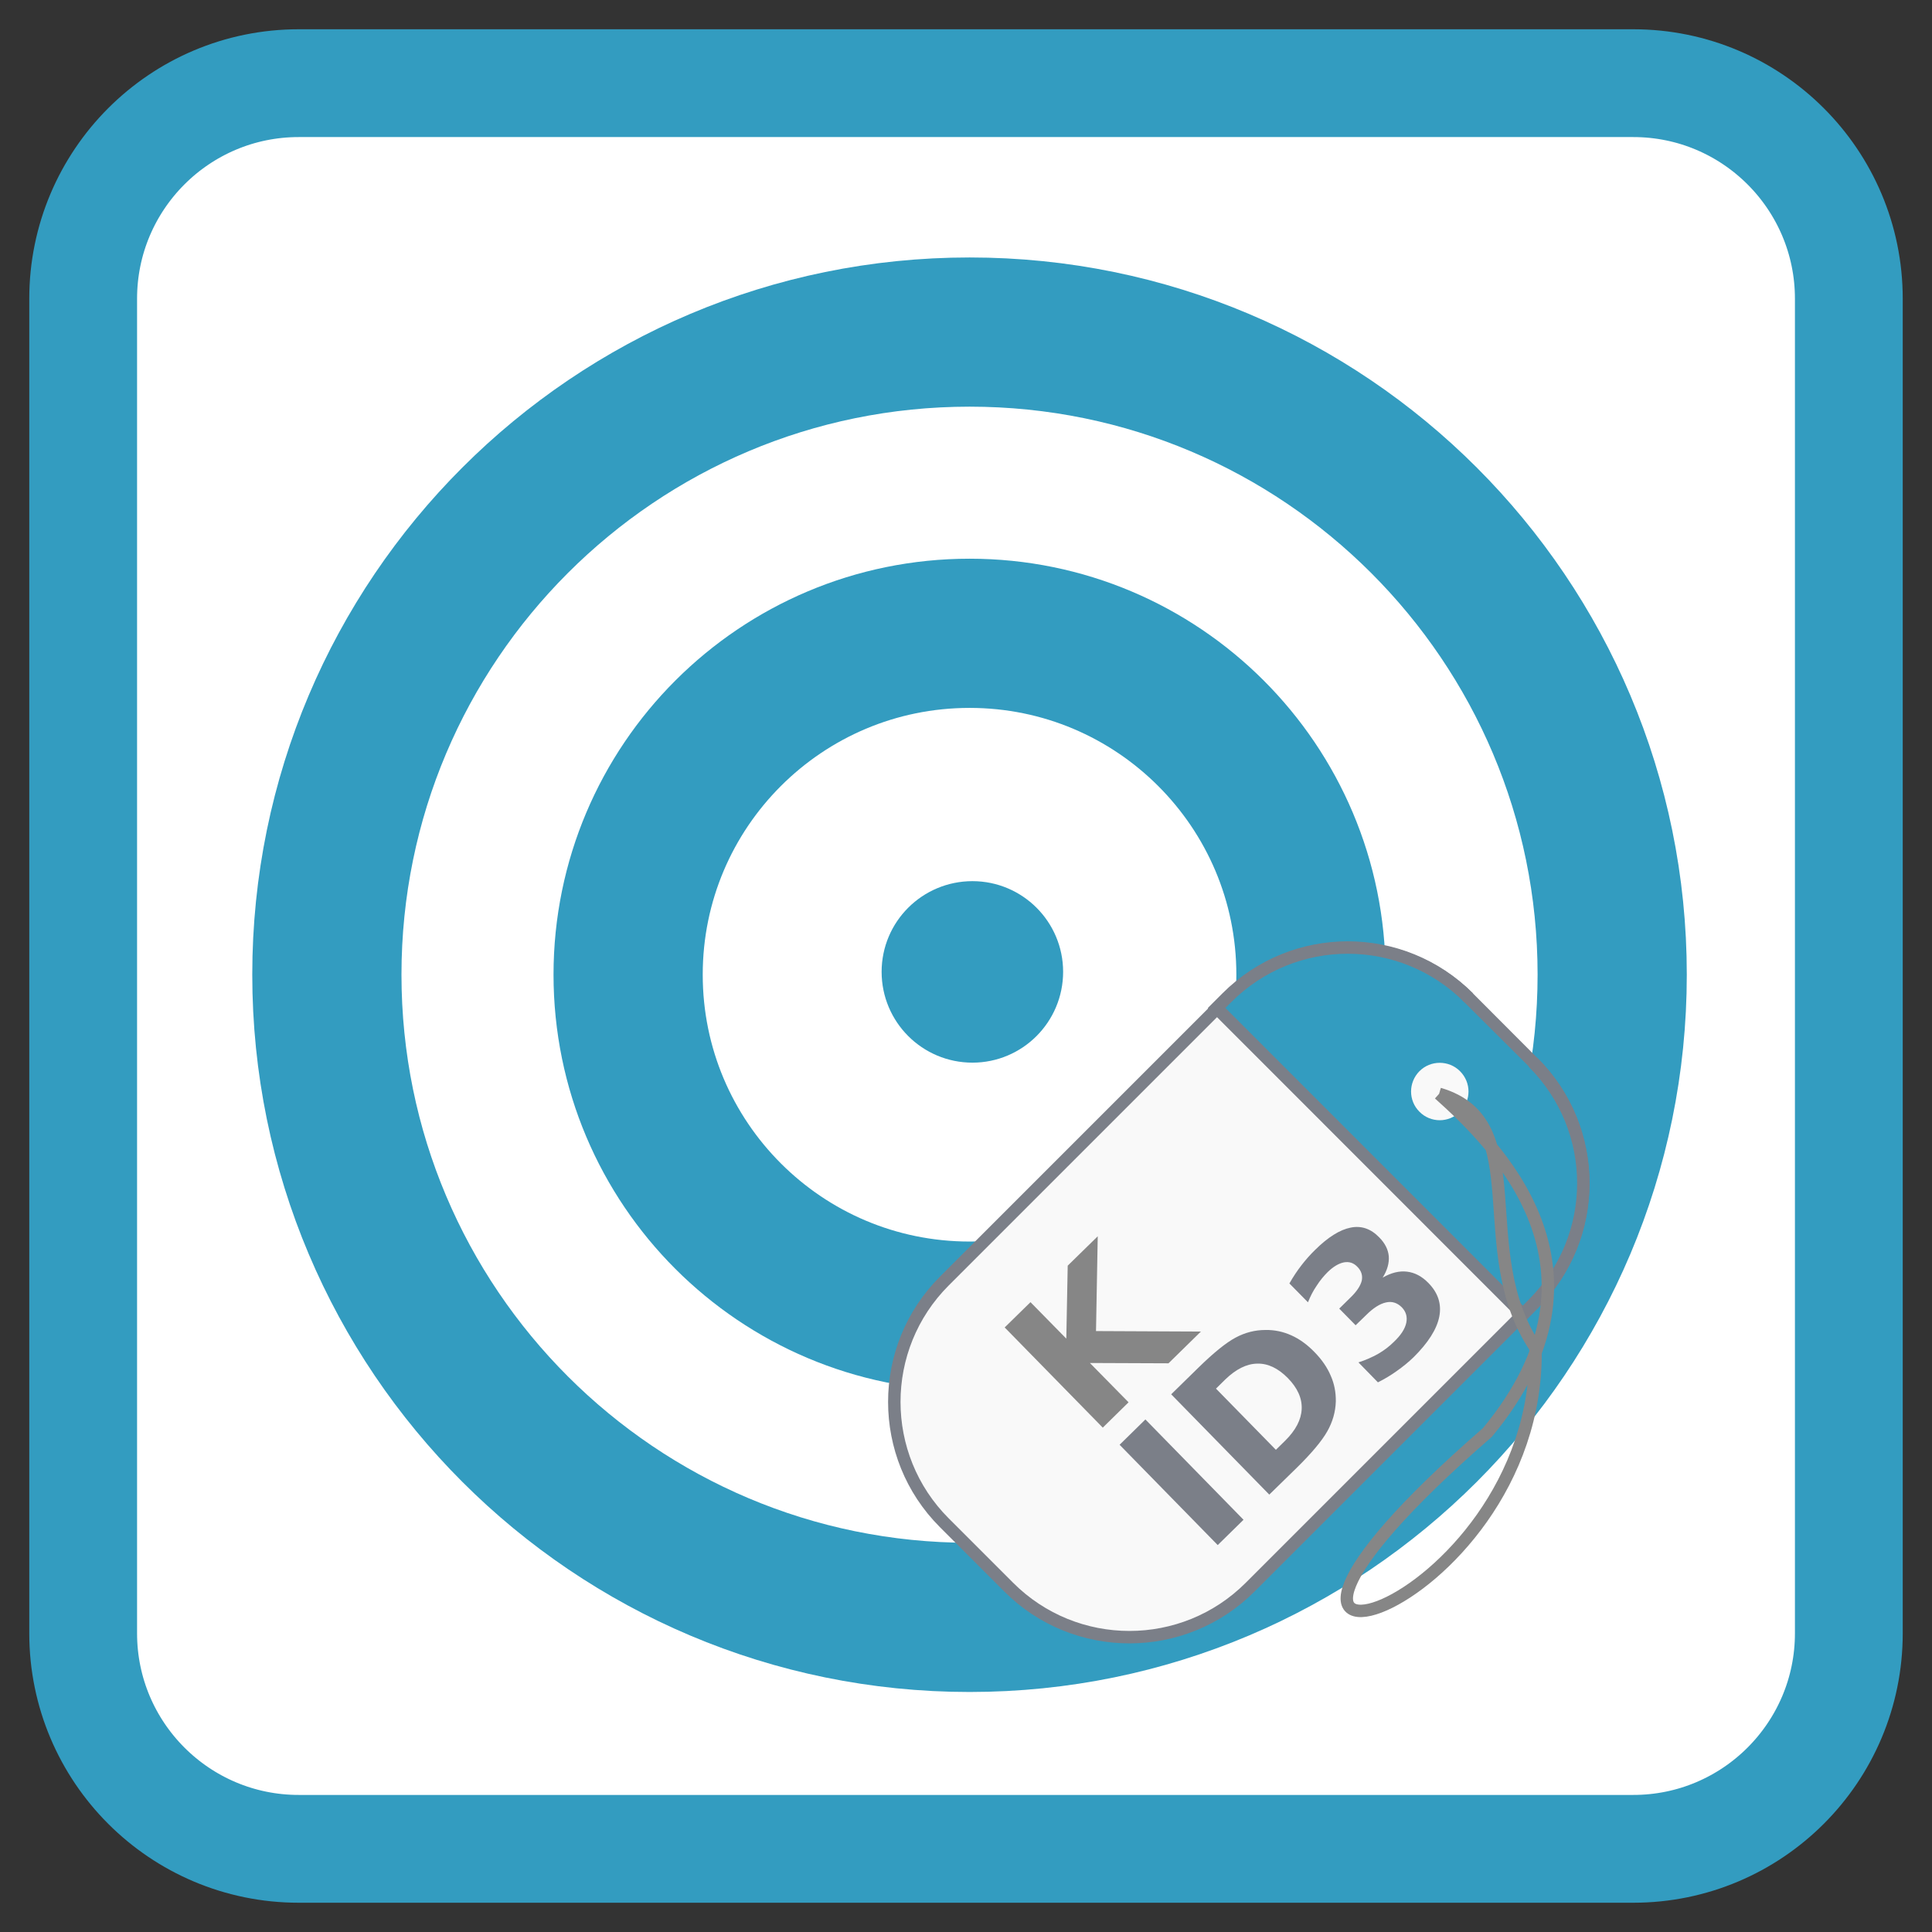 
<svg xmlns="http://www.w3.org/2000/svg" xmlns:xlink="http://www.w3.org/1999/xlink" width="48px" height="48px" viewBox="0 0 48 48" version="1.1">
<rect x="0" y="0" width="48" height="48" fill="#333333" stroke="none"/>
<g id="surface1">
<path style="fill-rule:nonzero;fill:rgb(100%,100%,100%);fill-opacity:1;stroke-width:7.142;stroke-linecap:butt;stroke-linejoin:miter;stroke:rgb(20%,61.176%,75.294%);stroke-opacity:1;stroke-miterlimit:4;" d="M 19.792 5.51 L 108.208 5.51 C 116.094 5.51 122.49 11.906 122.49 19.792 L 122.49 108.208 C 122.49 116.094 116.094 122.49 108.208 122.49 L 19.792 122.49 C 11.906 122.49 5.51 116.094 5.51 108.208 L 5.51 19.792 C 5.51 11.906 11.906 5.51 19.792 5.51 Z M 19.792 5.51 " transform="matrix(0.375,0,0,0.375,0,0)"/>
<path style="fill-rule:nonzero;fill:rgb(100%,100%,100%);fill-opacity:1;stroke-width:9.885;stroke-linecap:butt;stroke-linejoin:miter;stroke:rgb(20%,61.176%,75.294%);stroke-opacity:1;stroke-miterlimit:4;" d="M 64.24 22 C 87.75 22 106.812 41.062 106.812 64.573 C 106.812 88.094 87.75 107.156 64.24 107.156 C 40.719 107.156 21.656 88.094 21.656 64.573 C 21.656 41.062 40.719 22 64.24 22 Z M 64.24 22 " transform="matrix(0.375,0,0,0.375,0,0)"/>
<path style="fill-rule:nonzero;fill:rgb(100%,100%,100%);fill-opacity:1;stroke-width:9.885;stroke-linecap:butt;stroke-linejoin:miter;stroke:rgb(20%,61.176%,75.294%);stroke-opacity:1;stroke-miterlimit:4;" d="M 64.24 41.958 C 76.729 41.958 86.854 52.083 86.854 64.573 C 86.854 77.073 76.729 87.198 64.24 87.198 C 51.74 87.198 41.615 77.073 41.615 64.573 C 41.615 52.083 51.74 41.958 64.24 41.958 Z M 64.24 41.958 " transform="matrix(0.375,0,0,0.375,0,0)"/>
<path style="fill-rule:nonzero;fill:rgb(20%,61.176%,75.294%);fill-opacity:1;stroke-width:4.119;stroke-linecap:round;stroke-linejoin:miter;stroke:rgb(20%,61.176%,75.294%);stroke-opacity:1;stroke-miterlimit:4;" d="M 68.375 64.385 C 68.375 66.573 66.604 68.344 64.427 68.344 C 62.24 68.344 60.469 66.573 60.469 64.385 C 60.469 62.208 62.24 60.438 64.427 60.438 C 66.604 60.438 68.375 62.208 68.375 64.385 Z M 68.375 64.385 " transform="matrix(0.375,0,0,0.375,0,0)"/>
<path style="fill-rule:nonzero;fill:rgb(97.647%,97.647%,97.647%);fill-opacity:1;stroke-width:0.824;stroke-linecap:butt;stroke-linejoin:miter;stroke:rgb(48.235%,49.804%,53.333%);stroke-opacity:1;stroke-miterlimit:4;" d="M 101.573 70.396 L 97.323 66.135 C 92.896 61.708 85.719 61.708 81.302 66.135 L 62.562 84.875 C 58.146 89.292 58.146 96.469 62.562 100.885 L 66.823 105.146 C 71.24 109.573 78.417 109.573 82.833 105.146 L 101.573 86.406 C 106 81.99 106 74.812 101.573 70.396 M 101.573 70.396 " transform="matrix(0.375,0,0,0.375,0,0)"/>
<path style="fill-rule:nonzero;fill:rgb(20%,61.176%,75.294%);fill-opacity:1;stroke-width:0.824;stroke-linecap:butt;stroke-linejoin:miter;stroke:rgb(48.235%,49.804%,53.333%);stroke-opacity:1;stroke-miterlimit:4;" d="M 101.573 70.385 C 106.01 74.823 106.01 81.958 101.573 86.396 L 100.896 87.083 L 80.604 66.781 L 81.281 66.104 C 85.719 61.667 92.865 61.667 97.302 66.104 M 101.573 70.385 " transform="matrix(0.375,0,0,0.375,0,0)"/>
<path style=" stroke:none;fill-rule:nonzero;fill:rgb(97.647%,97.647%,97.647%);fill-opacity:1;" d="M 35.266 26.613 C 34.988 26.895 34.988 27.344 35.266 27.621 C 35.543 27.902 35.996 27.902 36.273 27.621 C 36.555 27.344 36.555 26.895 36.273 26.613 C 35.996 26.336 35.543 26.336 35.266 26.613 M 35.266 26.613 "/>
<path style="fill:none;stroke-width:0.823;stroke-linecap:butt;stroke-linejoin:round;stroke:rgb(52.549%,52.549%,52.549%);stroke-opacity:1;stroke-miterlimit:4;" d="M 95.344 72.469 C 101.729 74.333 97.375 82.823 101.729 89.292 C 102.115 107.354 75.698 114.76 98.542 94.906 C 107.562 84.042 99.062 75.802 95.344 72.469 M 95.344 72.469 " transform="matrix(0.375,0,0,0.375,0,0)"/>
<path style=" stroke:none;fill-rule:evenodd;fill:rgb(48.235%,49.804%,53.333%);fill-opacity:1;" d="M 36.441 24.707 L 38.207 26.465 L 38.09 26.602 L 36.324 24.844 Z M 36.441 24.707 "/>
<path style=" stroke:none;fill-rule:nonzero;fill:rgb(52.549%,52.549%,52.549%);fill-opacity:1;" d="M 24.961 32.98 L 25.602 32.352 L 26.492 33.258 L 26.527 31.445 L 27.273 30.715 L 27.23 33.07 L 29.836 33.082 L 29.031 33.871 L 27.078 33.863 L 28.039 34.84 L 27.398 35.469 Z M 24.961 32.98 "/>
<path style=" stroke:none;fill-rule:nonzero;fill:rgb(48.235%,49.804%,53.333%);fill-opacity:1;" d="M 27.816 35.895 L 28.457 35.266 L 30.895 37.758 L 30.254 38.387 Z M 27.816 35.895 "/>
<path style=" stroke:none;fill-rule:nonzero;fill:rgb(48.235%,49.804%,53.333%);fill-opacity:1;" d="M 30.211 34.5 L 31.699 36.02 L 31.93 35.793 C 32.191 35.535 32.328 35.273 32.34 35.008 C 32.352 34.742 32.238 34.484 31.996 34.238 C 31.754 33.992 31.5 33.871 31.234 33.879 C 30.973 33.883 30.707 34.016 30.441 34.273 Z M 29.098 34.641 L 29.773 33.98 C 30.152 33.609 30.461 33.359 30.695 33.234 C 30.934 33.105 31.184 33.043 31.441 33.043 C 31.668 33.039 31.883 33.086 32.082 33.176 C 32.285 33.266 32.477 33.406 32.656 33.59 C 32.84 33.777 32.977 33.977 33.062 34.18 C 33.152 34.383 33.191 34.594 33.188 34.82 C 33.18 35.078 33.109 35.328 32.973 35.566 C 32.84 35.801 32.586 36.105 32.215 36.469 L 31.535 37.133 Z M 29.098 34.641 "/>
<path style=" stroke:none;fill-rule:nonzero;fill:rgb(48.235%,49.804%,53.333%);fill-opacity:1;" d="M 34.352 31.742 C 34.562 31.621 34.766 31.57 34.957 31.594 C 35.152 31.617 35.328 31.711 35.488 31.875 C 35.73 32.121 35.82 32.402 35.758 32.715 C 35.695 33.027 35.48 33.363 35.121 33.719 C 34.992 33.844 34.852 33.957 34.703 34.062 C 34.555 34.168 34.398 34.262 34.234 34.344 L 33.75 33.848 C 33.926 33.793 34.09 33.719 34.238 33.637 C 34.387 33.551 34.52 33.449 34.633 33.336 C 34.805 33.172 34.906 33.016 34.938 32.867 C 34.969 32.719 34.934 32.59 34.828 32.48 C 34.715 32.367 34.582 32.324 34.434 32.359 C 34.285 32.391 34.117 32.496 33.938 32.676 L 33.68 32.926 L 33.273 32.512 L 33.543 32.246 C 33.707 32.09 33.801 31.945 33.832 31.82 C 33.859 31.691 33.824 31.574 33.723 31.473 C 33.629 31.375 33.52 31.34 33.391 31.363 C 33.266 31.387 33.129 31.465 32.988 31.602 C 32.887 31.703 32.793 31.816 32.711 31.945 C 32.625 32.07 32.555 32.207 32.496 32.355 L 32.035 31.887 C 32.125 31.727 32.227 31.574 32.332 31.438 C 32.441 31.297 32.555 31.168 32.676 31.051 C 32.996 30.734 33.293 30.551 33.555 30.5 C 33.82 30.445 34.059 30.527 34.266 30.742 C 34.41 30.887 34.488 31.043 34.504 31.211 C 34.516 31.379 34.469 31.555 34.352 31.742 Z M 34.352 31.742 "/>
</g>
</svg>
